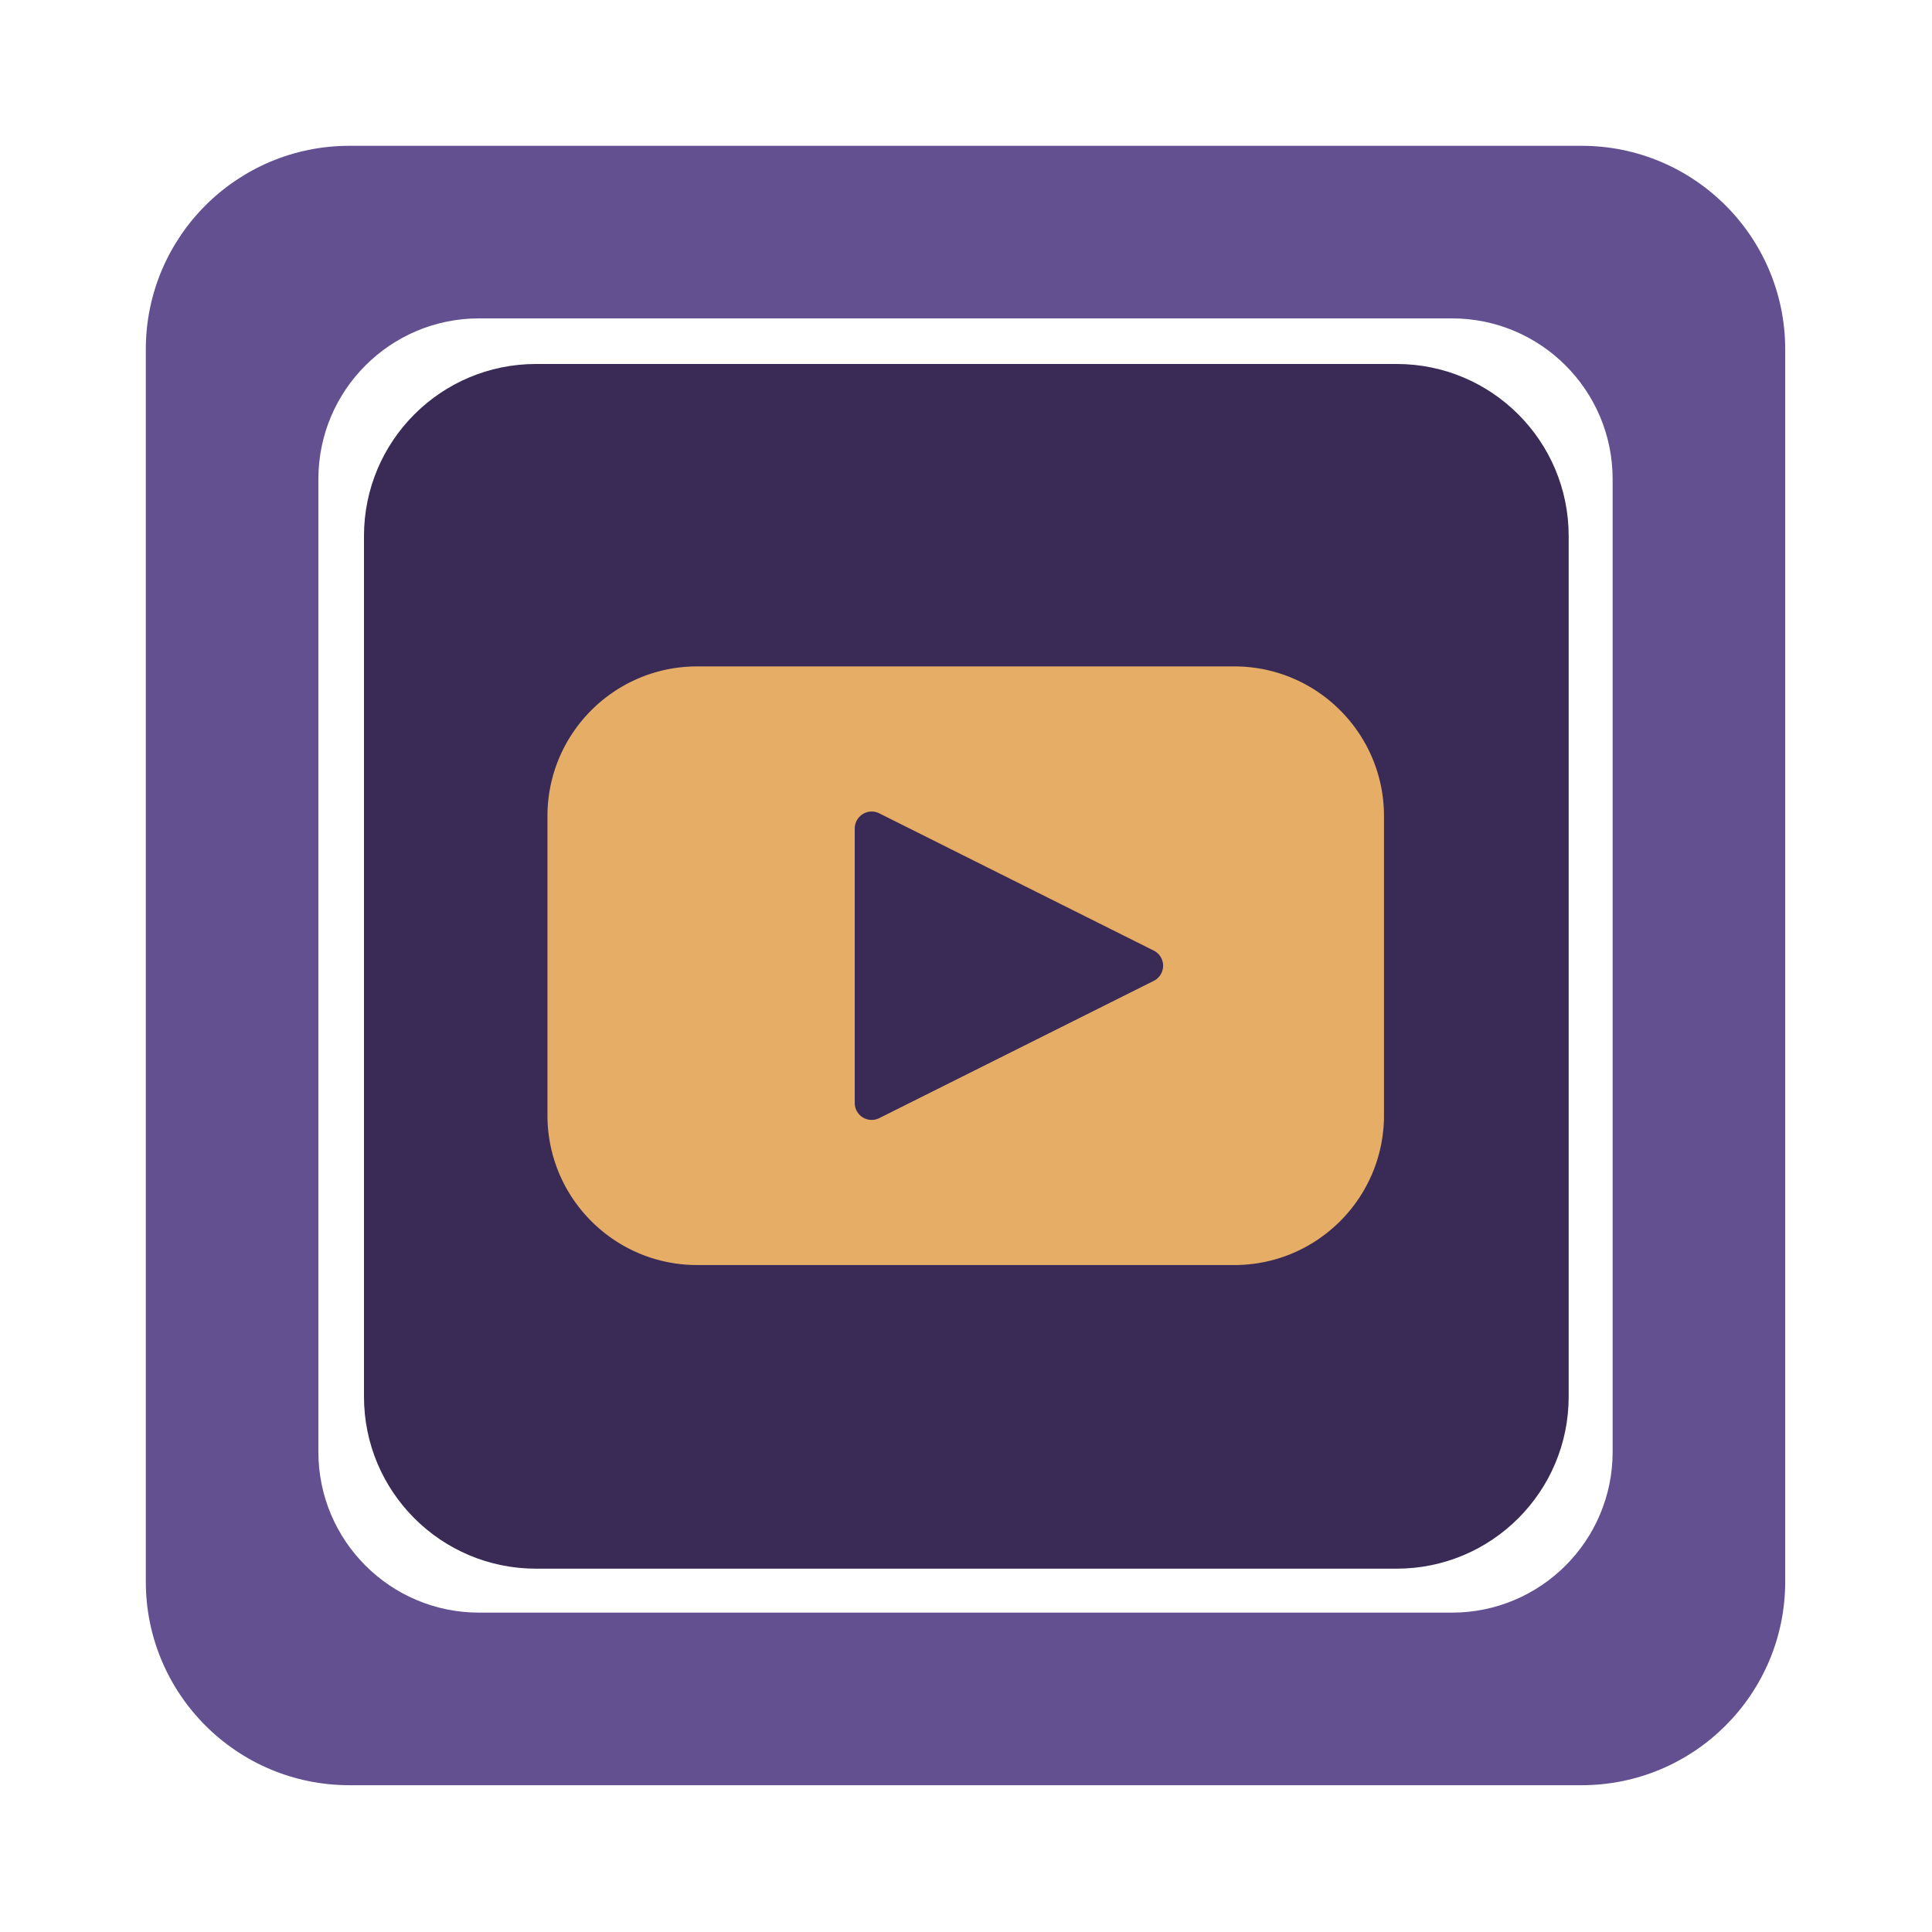 <svg viewBox="0 0 106 106" xmlns="http://www.w3.org/2000/svg" xml:space="preserve" style="fill-rule:evenodd;clip-rule:evenodd;stroke-linejoin:round;stroke-miterlimit:2">
  <path d="M114 14.156C114 6.338 107.662 0 99.844 0H14.156C6.338 0 0 6.338 0 14.156v85.688C0 107.662 6.338 114 14.156 114h85.688c7.818 0 14.156-6.338 14.156-14.156V14.156Zm-12 9.02C102 17.004 96.996 12 90.824 12H23.176C17.004 12 12 17.004 12 23.176v67.648C12 96.996 17.004 102 23.176 102h67.648C96.996 102 102 96.996 102 90.824V23.176Z" style="fill:#635091" transform="translate(8 8) scale(.789)"/>
  <path d="M93 31.281C93 25.603 88.397 21 82.719 21H31.281C25.603 21 21 25.603 21 31.281v51.438C21 88.397 25.603 93 31.281 93h51.438C88.397 93 93 88.397 93 82.719V31.281Z" style="fill:#392b55" transform="translate(.692 .692) scale(.918)"/>
  <path d="M87.395 46.125c0-6.003-4.873-10.876-10.875-10.876H37.48c-6.002 0-10.875 4.873-10.875 10.876v21.75c0 6.003 4.873 10.876 10.875 10.876h39.04c6.002 0 10.875-4.873 10.875-10.876v-21.75ZM70.664 55.9a1.23 1.23 0 0 1 0 2.2l-19.948 9.975a1.23 1.23 0 0 1-1.781-1.101V47.025c0-.675.555-1.23 1.23-1.23.191 0 .38.044.551.13L70.664 55.9Z" style="fill:#e5ad66" transform="translate(9.95 9.95) scale(.755)"/>
</svg>
